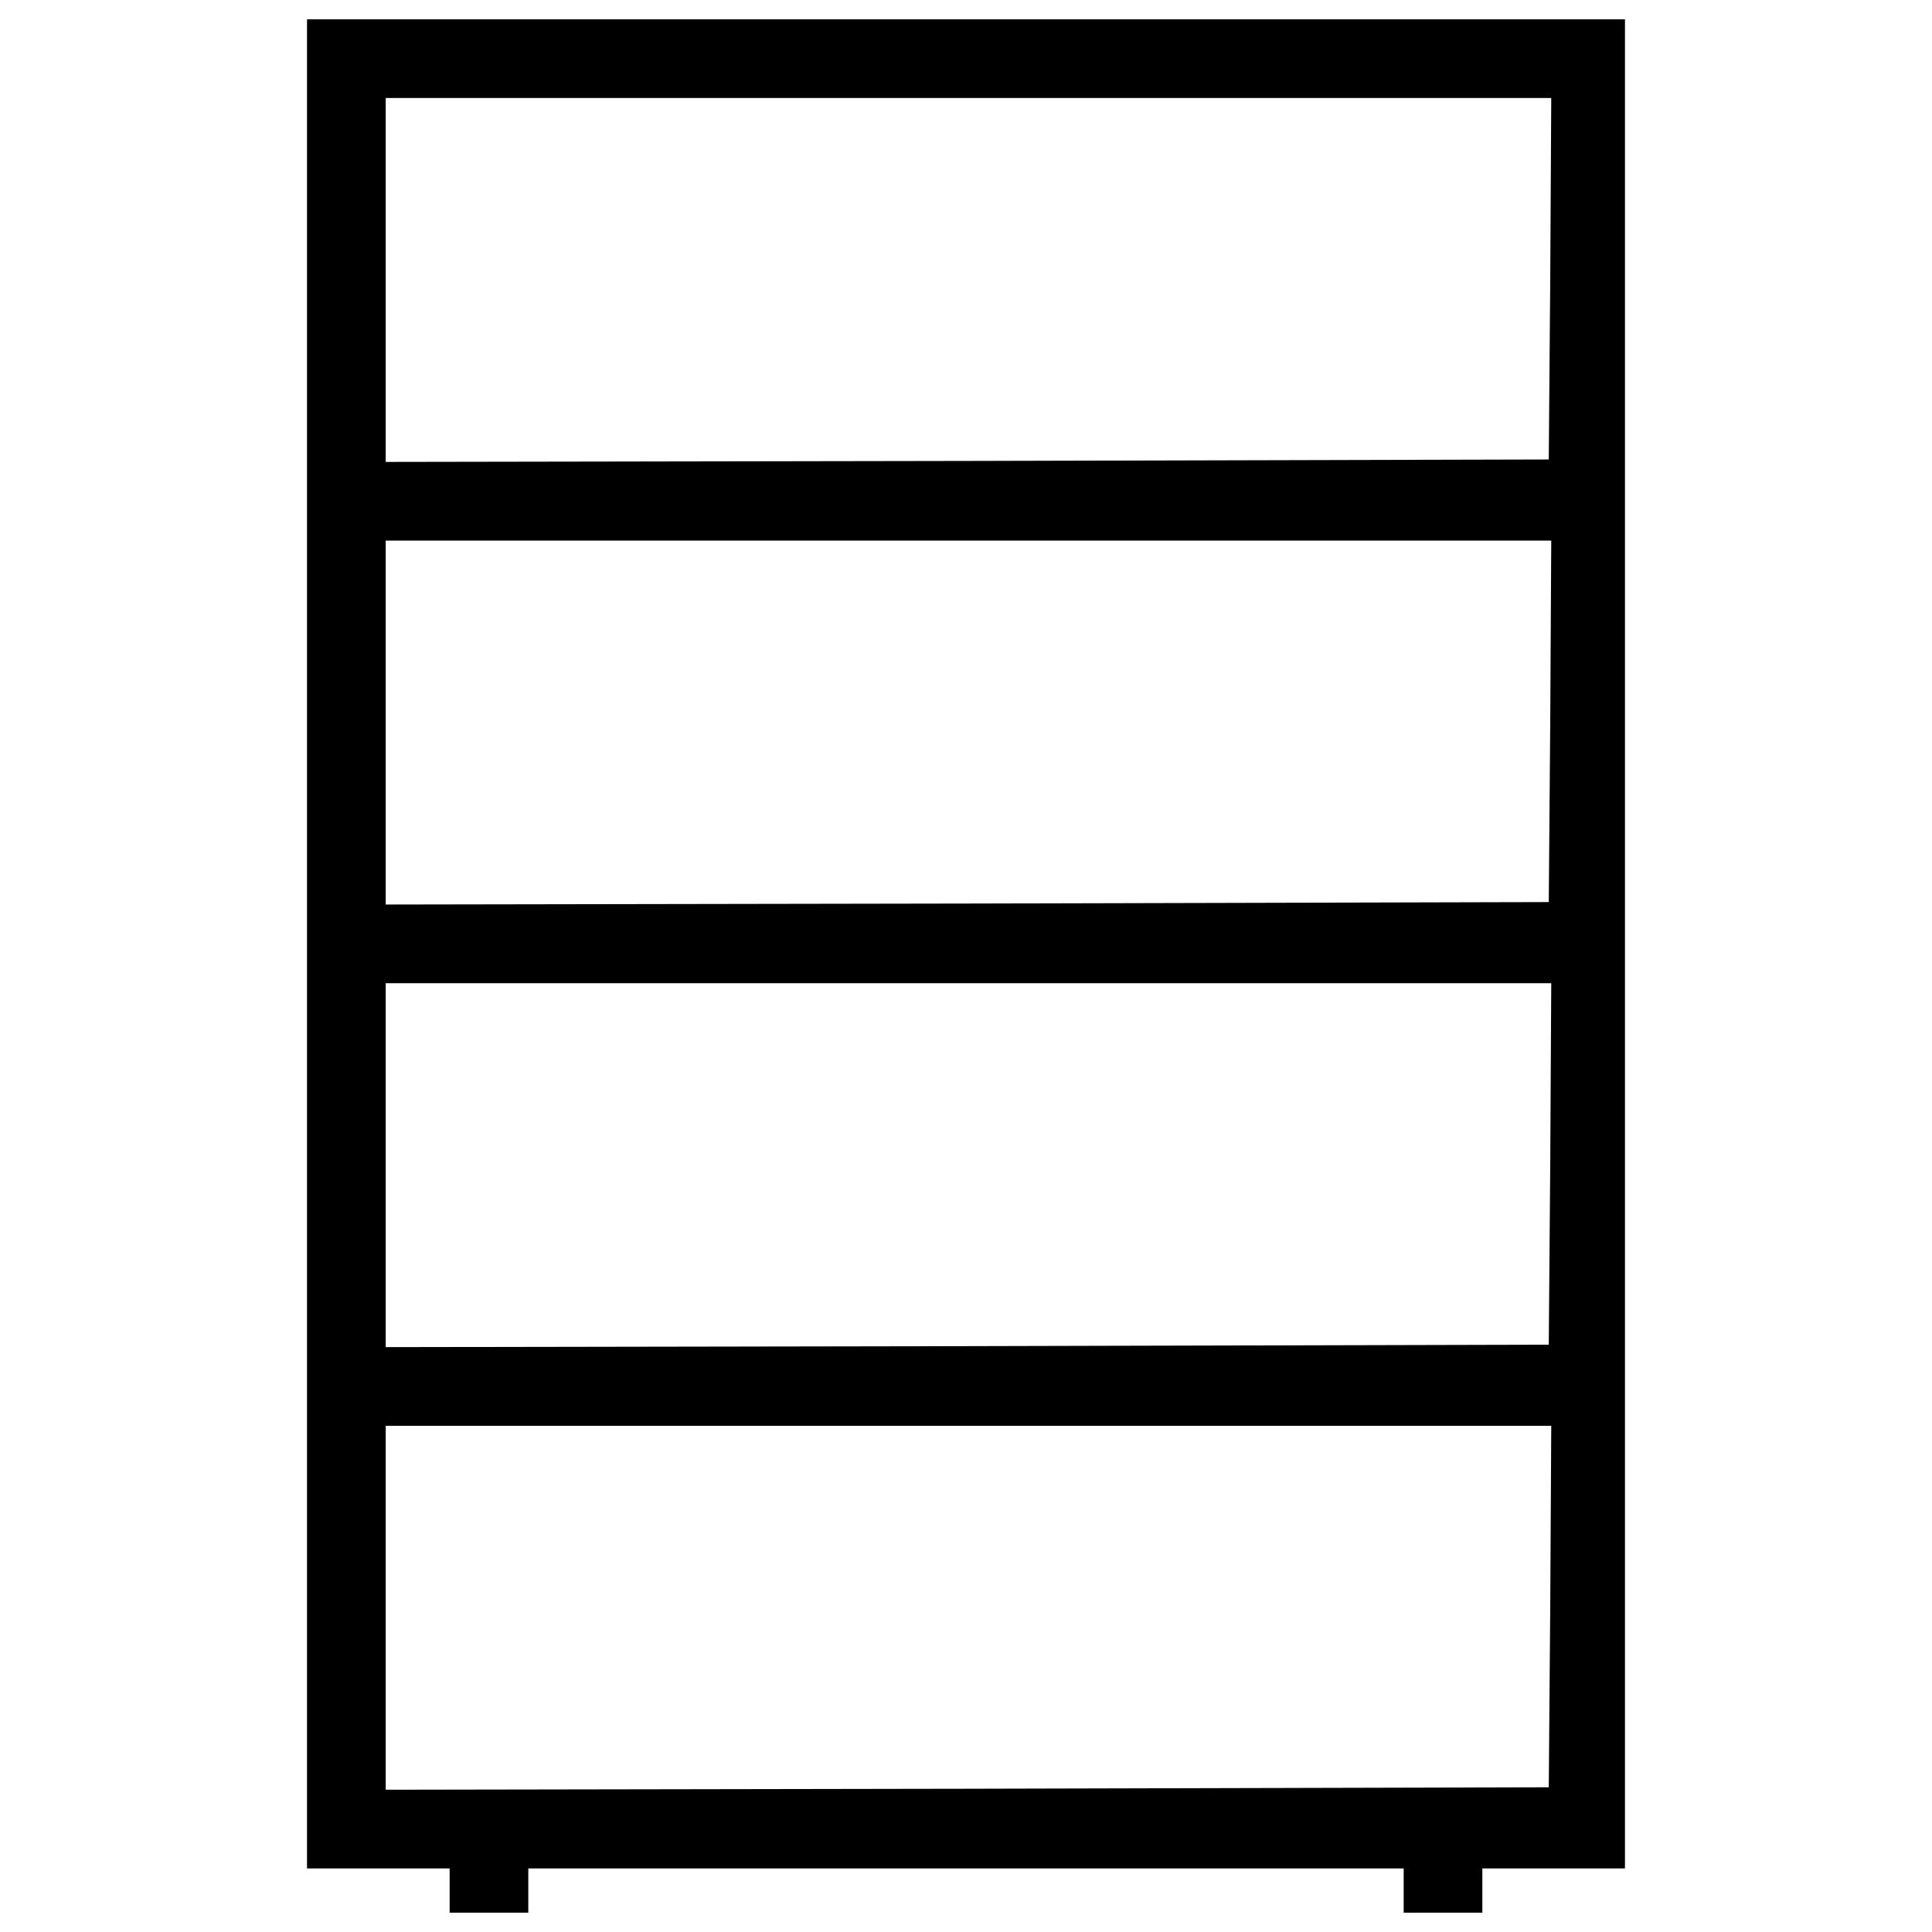 <?xml version="1.0" encoding="utf-8"?>
<!-- Svg Vector Icons : http://www.onlinewebfonts.com/icon -->
<!DOCTYPE svg PUBLIC "-//W3C//DTD SVG 1.1//EN" "http://www.w3.org/Graphics/SVG/1.1/DTD/svg11.dtd">
<svg version="1.1" xmlns="http://www.w3.org/2000/svg" xmlns:xlink="http://www.w3.org/1999/xlink" x="0px" y="0px" viewBox="0 0 1000 1000" enable-background="new 0 0 1000 1000" xml:space="preserve">
<g><g transform="translate(0,511) scale(0.1,-0.1)"><path d="M1589.1,224.5v-4785.4h369.1h369.1v-114.6V-4790h203.6h203.6v114.5v114.6H5000h2265.4v-114.6V-4790h203.6h203.6v114.5v114.6h369.1h369.1V224.5V5010H5000H1589.1V224.5z M8024,3668.5l-7.6-936.7l-3008.7-7.6l-3011.3-5.1v941.8v941.8h3016.4h3016.4L8024,3668.5z M8024,1377.6l-7.6-936.7l-3008.7-7.6l-3011.3-5.1V1370v941.8h3016.4h3016.4L8024,1377.6z M8024-913.3l-7.6-936.7l-3008.7-7.6l-3011.3-5.1v941.8V20.9h3016.4h3016.4L8024-913.3z M8024-3204.2l-7.6-936.7l-3008.7-7.6l-3011.3-5.1v941.8v941.8h3016.4h3016.4L8024-3204.2z"/></g></g>
</svg>